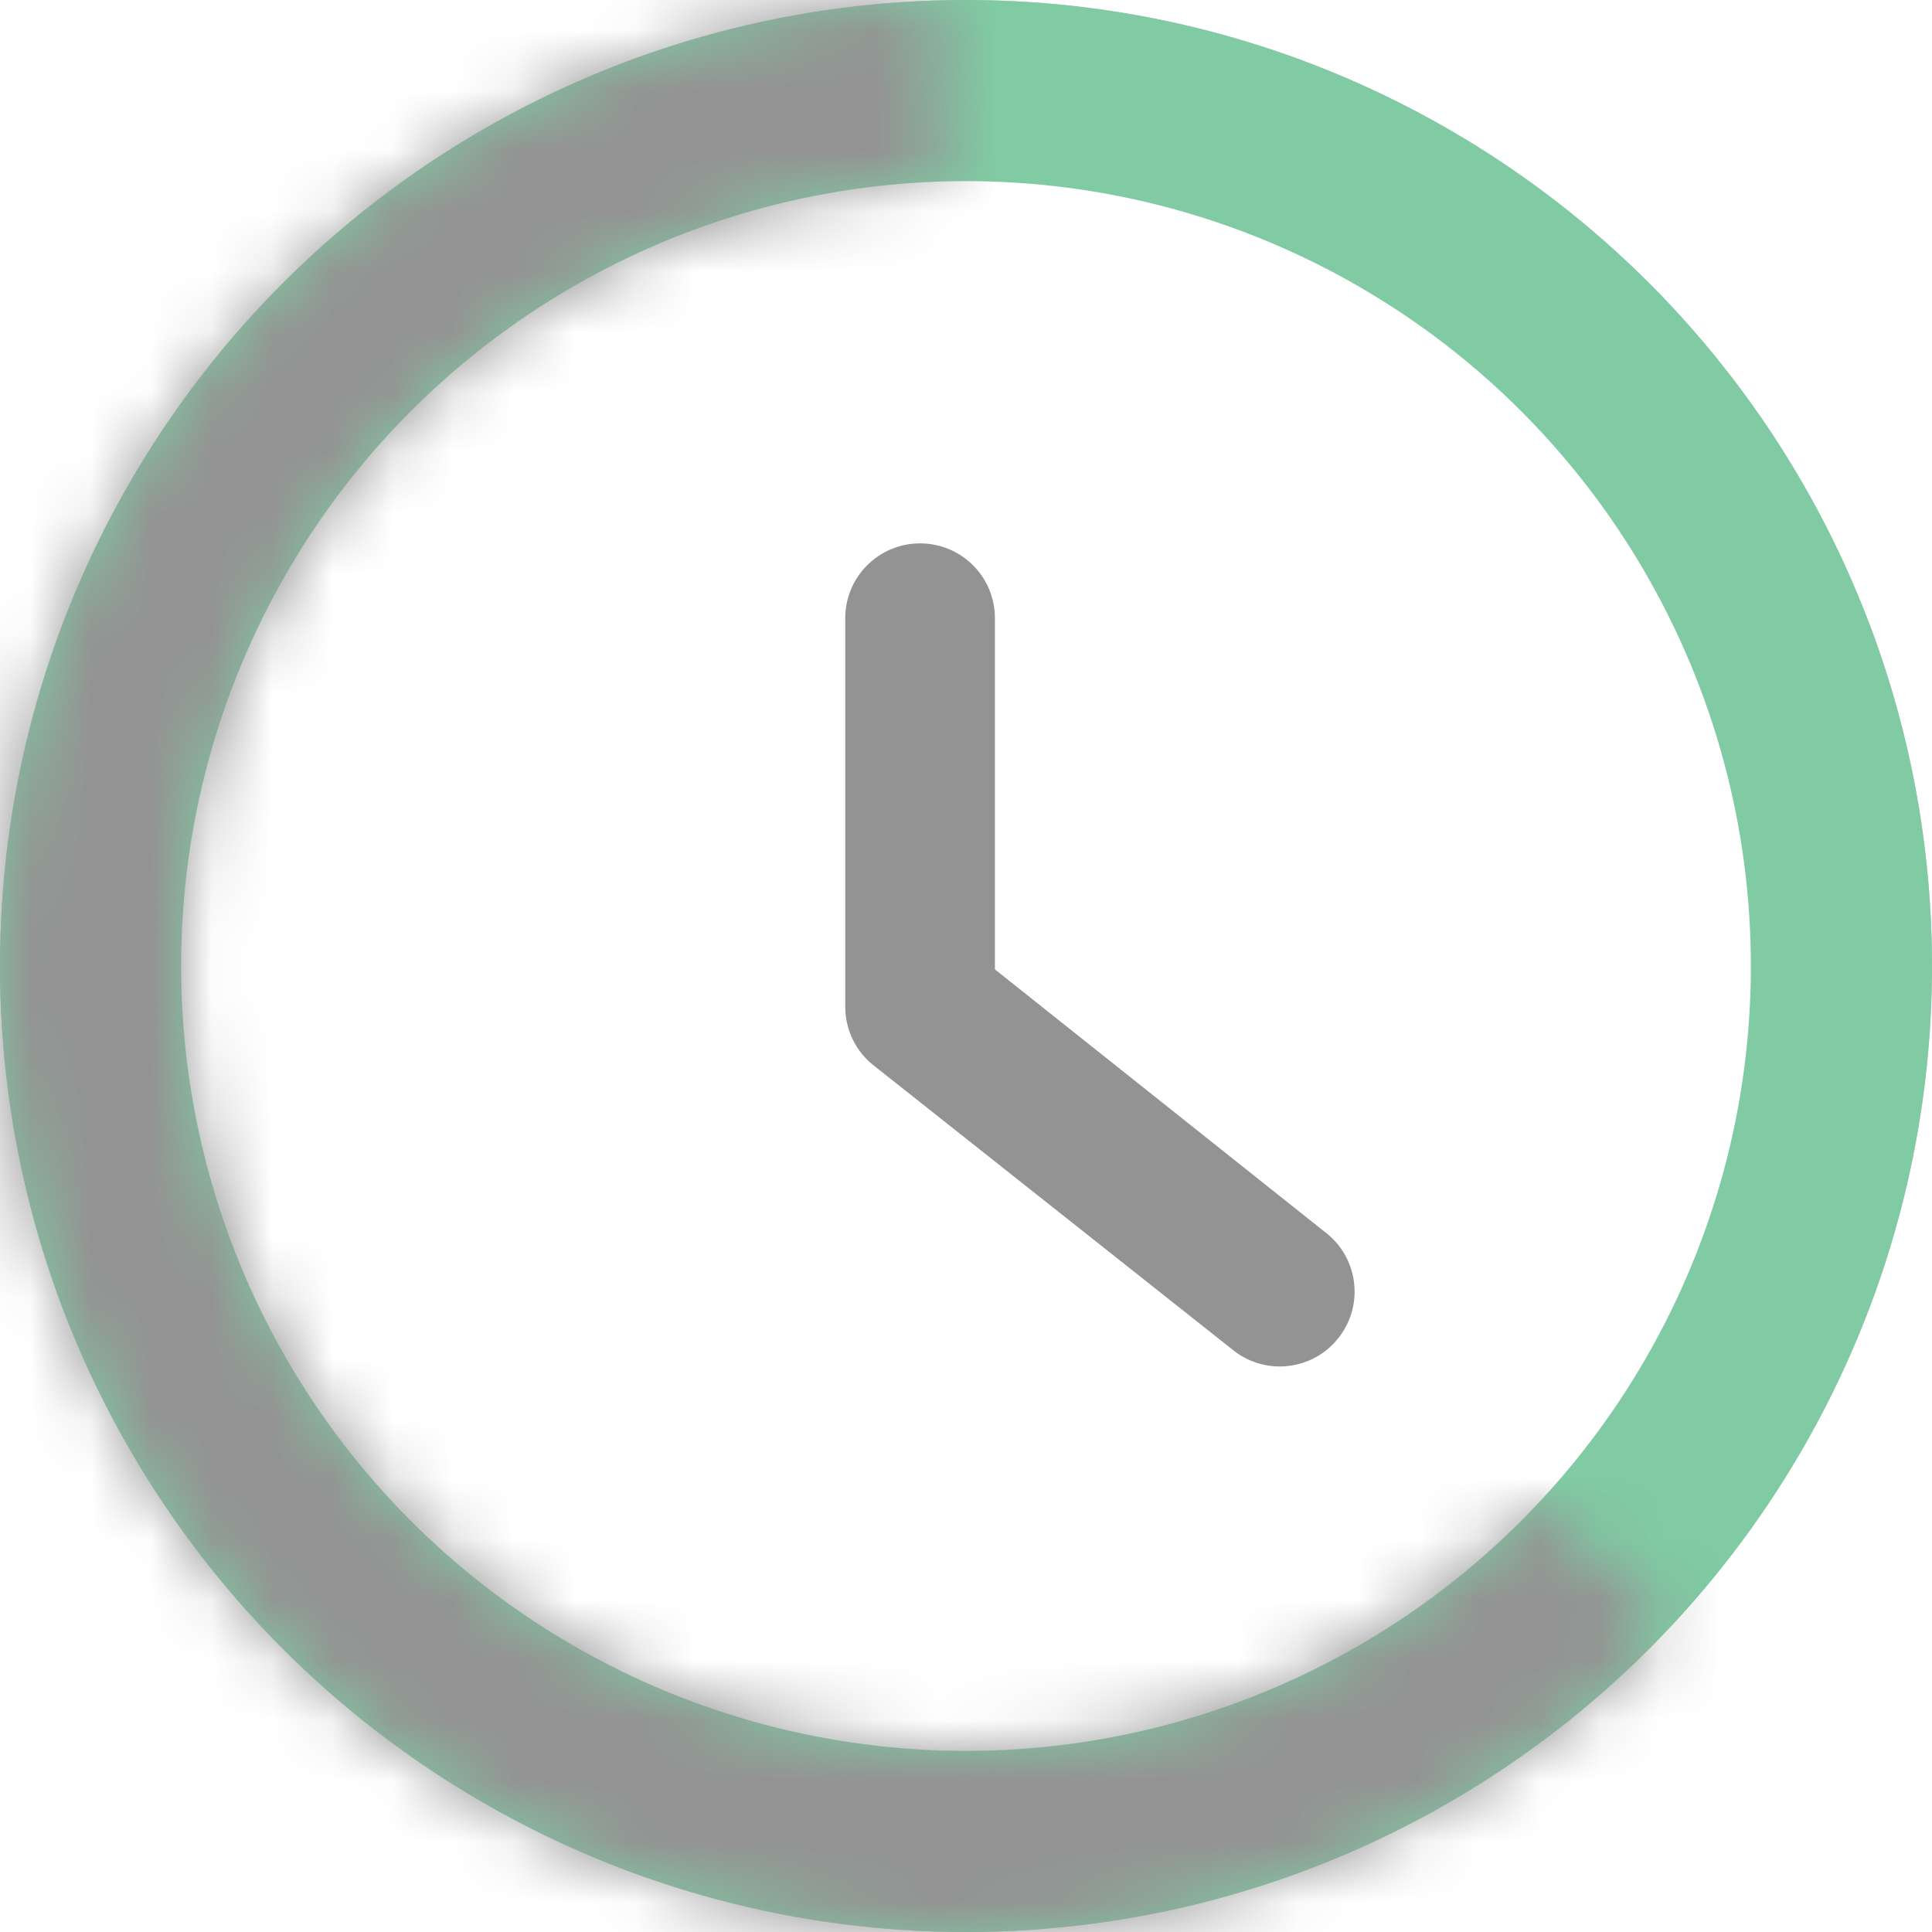 <svg width="32" height="32" viewBox="0 0 32 32" fill="none" xmlns="http://www.w3.org/2000/svg">
<path d="M21.94 20.402L16.479 16.056V10.239C16.479 9.554 15.925 9 15.239 9C14.554 9 14 9.554 14 10.239V16.675C14 17.066 14.183 17.434 14.496 17.667L20.453 22.385C20.676 22.552 20.936 22.633 21.195 22.633C21.573 22.633 21.945 22.463 22.188 22.136C22.6 21.589 22.488 20.812 21.94 20.402Z" fill="#939393"/>
<path d="M16 0C7.177 0 0 7.177 0 16C0 24.823 7.177 32 16 32C24.823 32 32 24.823 32 16C32 7.177 24.823 0 16 0ZM16 29.521C8.545 29.521 2.479 23.455 2.479 16C2.479 8.545 8.545 2.479 16 2.479C23.456 2.479 29.521 8.545 29.521 16C29.521 23.455 23.455 29.521 16 29.521Z" fill="#CACACA"/>
<circle cx="16" cy="16" r="14.5" stroke="#80CBA3" stroke-width="3"/>
<mask id="path-4-inside-1" fill="white">
<path d="M27.662 26.954C25.861 28.872 23.614 30.316 21.121 31.158C18.628 32.001 15.966 32.215 13.371 31.782C10.775 31.35 8.327 30.284 6.242 28.68C4.156 27.075 2.499 24.981 1.417 22.582C0.334 20.184 -0.14 17.556 0.036 14.931C0.212 12.305 1.032 9.764 2.425 7.531C3.818 5.299 5.739 3.444 8.02 2.132C10.3 0.82 12.87 0.09 15.499 0.008L15.593 3.01C13.457 3.077 11.37 3.669 9.518 4.735C7.665 5.801 6.104 7.308 4.973 9.121C3.842 10.934 3.175 12.999 3.032 15.131C2.89 17.264 3.275 19.399 4.154 21.347C5.033 23.295 6.38 24.996 8.073 26.299C9.767 27.603 11.756 28.469 13.864 28.82C15.973 29.171 18.135 28.997 20.16 28.313C22.185 27.629 24.01 26.456 25.473 24.898L27.662 26.954Z"/>
</mask>
<path d="M27.662 26.954C25.861 28.872 23.614 30.316 21.121 31.158C18.628 32.001 15.966 32.215 13.371 31.782C10.775 31.35 8.327 30.284 6.242 28.68C4.156 27.075 2.499 24.981 1.417 22.582C0.334 20.184 -0.14 17.556 0.036 14.931C0.212 12.305 1.032 9.764 2.425 7.531C3.818 5.299 5.739 3.444 8.02 2.132C10.3 0.82 12.87 0.09 15.499 0.008L15.593 3.01C13.457 3.077 11.37 3.669 9.518 4.735C7.665 5.801 6.104 7.308 4.973 9.121C3.842 10.934 3.175 12.999 3.032 15.131C2.89 17.264 3.275 19.399 4.154 21.347C5.033 23.295 6.38 24.996 8.073 26.299C9.767 27.603 11.756 28.469 13.864 28.82C15.973 29.171 18.135 28.997 20.16 28.313C22.185 27.629 24.01 26.456 25.473 24.898L27.662 26.954Z" stroke="#939393" stroke-width="6" mask="url(#path-4-inside-1)"/>
</svg>
